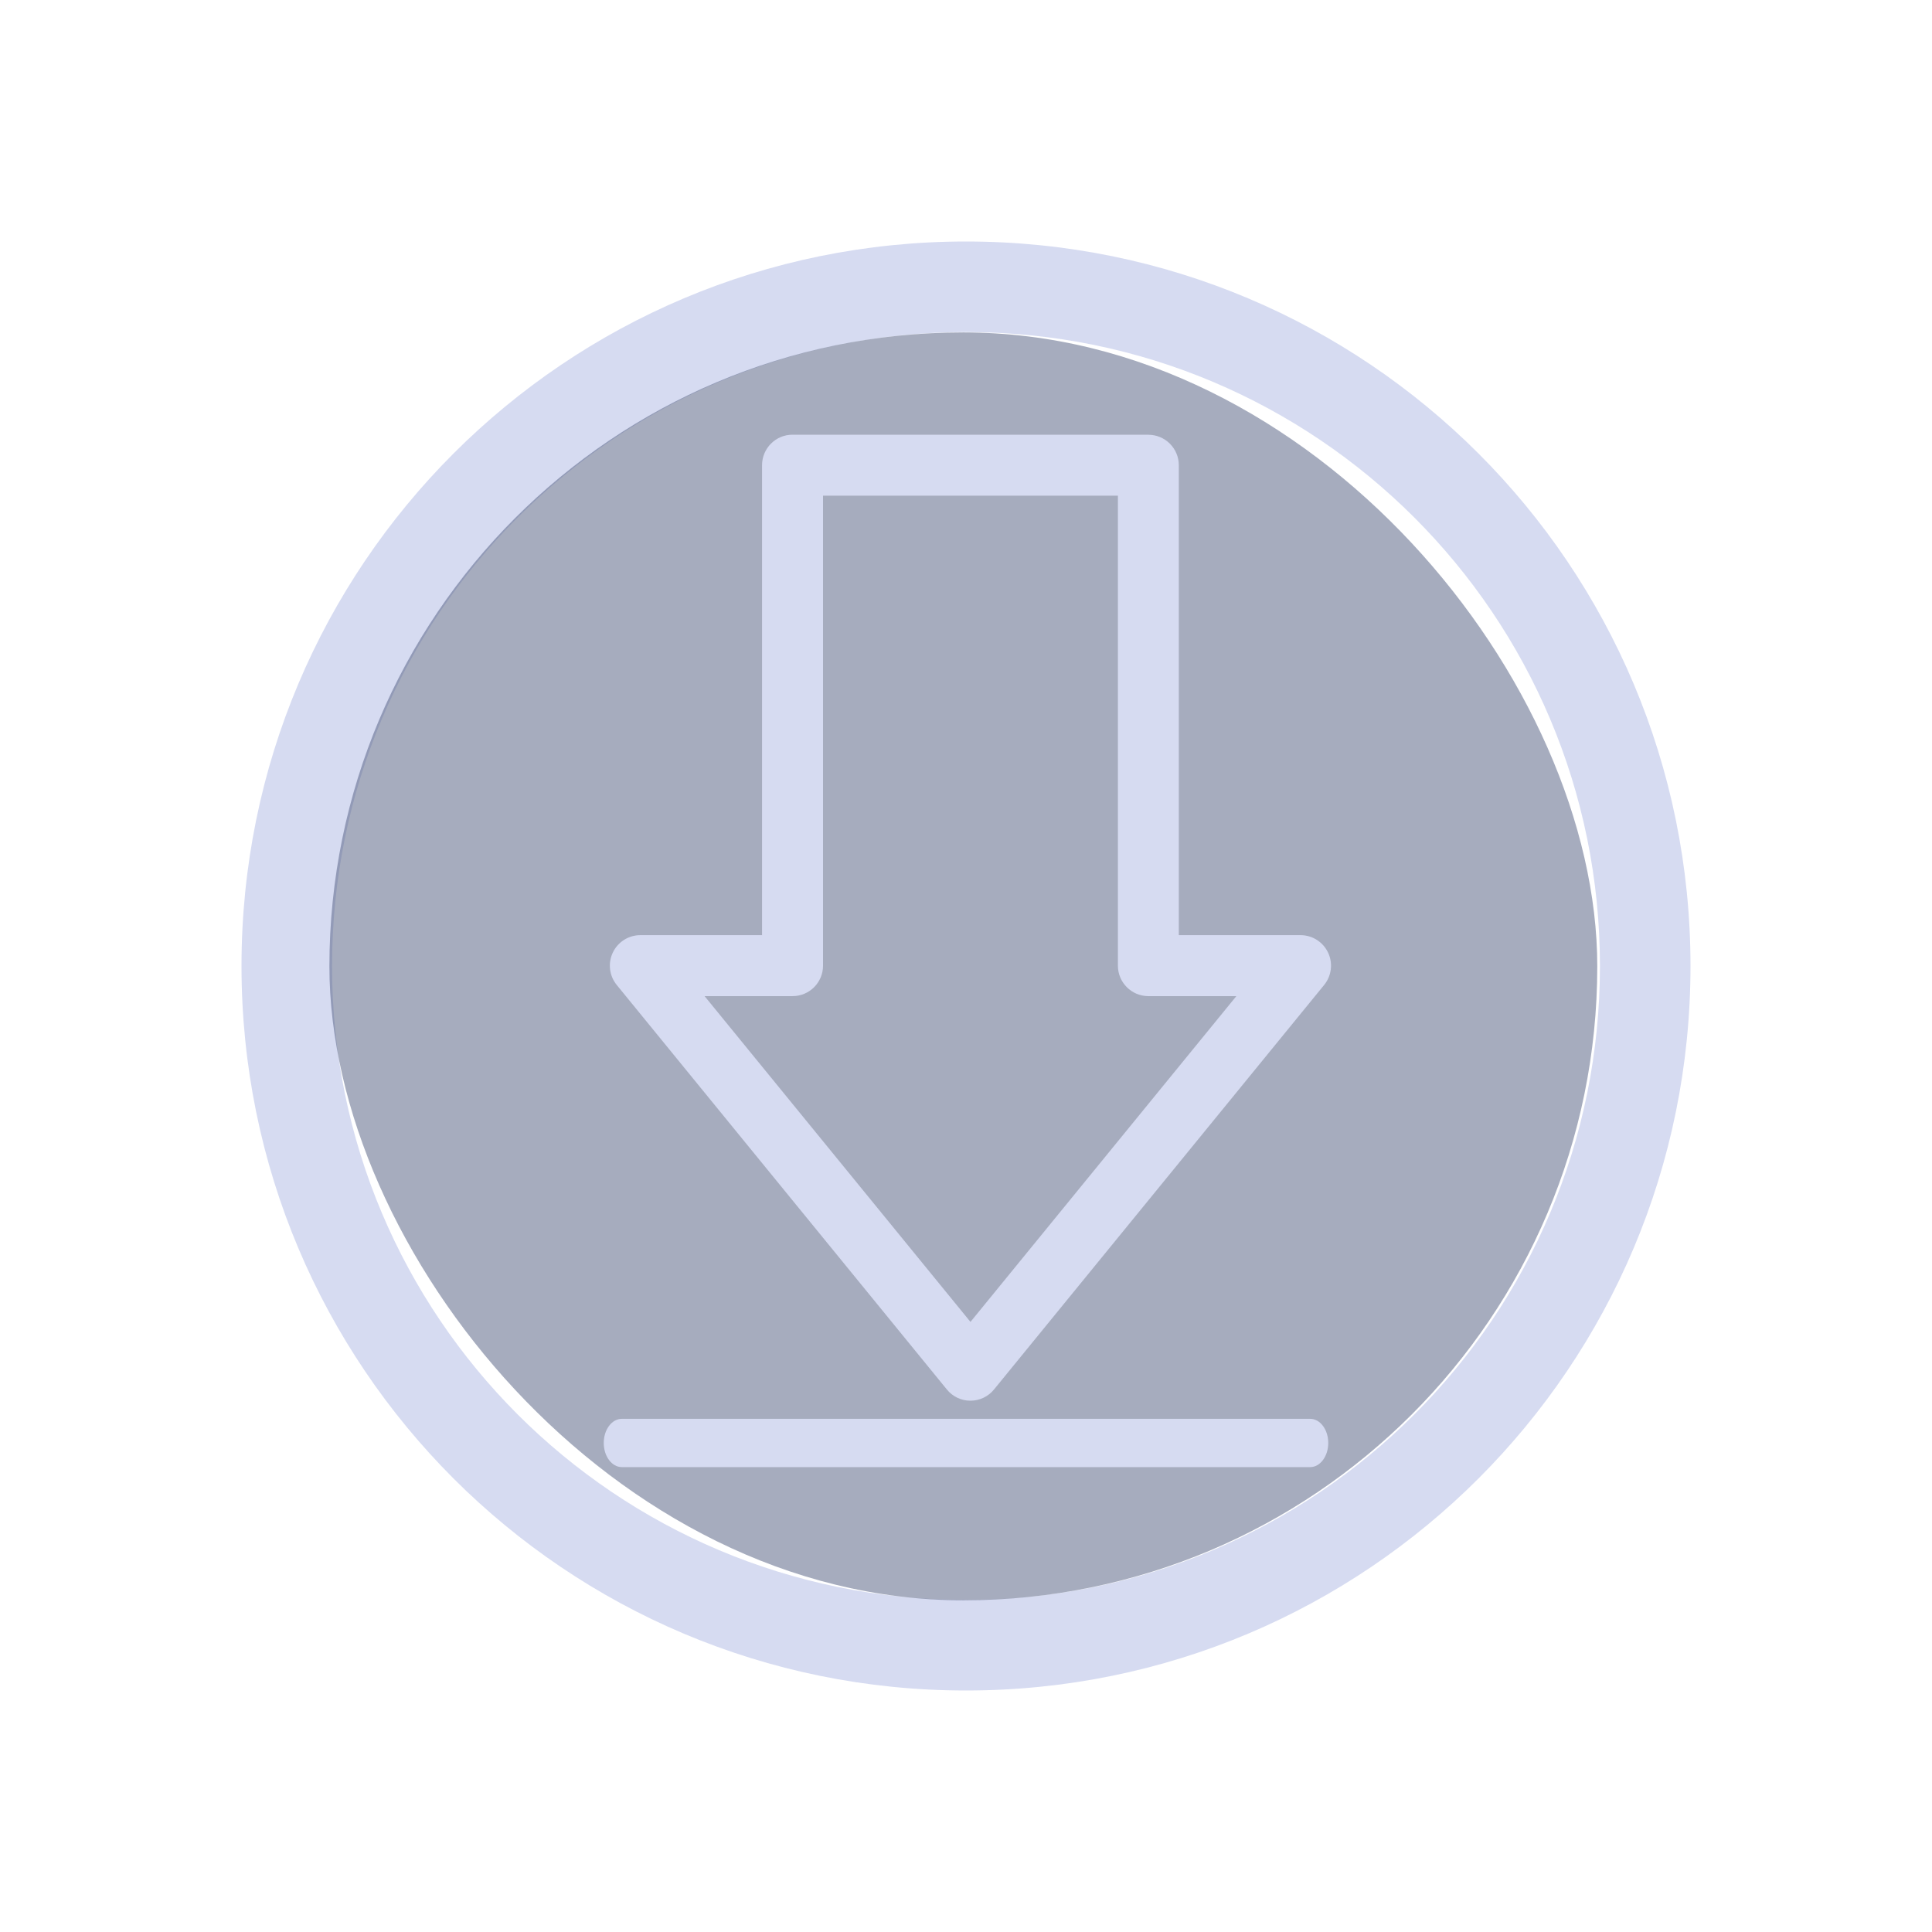 <?xml version="1.0" encoding="UTF-8" standalone="no"?>
<svg
   width="32"
   height="32"
   version="1.1"
   id="svg12"
   sodipodi:docname="kget.svg"
   inkscape:version="1.1.1 (3bf5ae0d25, 2021-09-20)"
   xmlns:inkscape="http://www.inkscape.org/namespaces/inkscape"
   xmlns:sodipodi="http://sodipodi.sourceforge.net/DTD/sodipodi-0.dtd"
   xmlns:xlink="http://www.w3.org/1999/xlink"
   xmlns="http://www.w3.org/2000/svg"
   xmlns:svg="http://www.w3.org/2000/svg"
   xmlns:rdf="http://www.w3.org/1999/02/22-rdf-syntax-ns#"
   xmlns:cc="http://creativecommons.org/ns#"
   xmlns:dc="http://purl.org/dc/elements/1.1/">
  <g
     id="22-22-kget"
     transform="translate(32,9.998)">
    <rect
       style="opacity:0.001;fill:#a8aeca;fill-opacity:1"
       width="22"
       height="22"
       x="0"
       y="2.7026367e-08"
       id="rect2" />
    <path
       style="color:#d5c289;fill:#d6dbf1;fill-opacity:1;stroke-width:1"
       class="ColorScheme-Text"
       d="M 11,3 C 6.576,3 3,6.576 3,11 3,15.424 6.576,19 11,19 15.424,19 19,15.424 19,11 19,6.576 15.424,3 11,3 Z m 0,1 c 3.87,0 7,3.13 7,7 C 18,14.87 14.87,18 11,18 7.13,18 4,14.87 4,11 4,7.13 7.13,4 11,4 Z m 0.75,5.719 v 0 0 0 0 0 c 0,0 -0.034,0.008 0,0 z m -0.781,4.5 z"
       id="path58-3"
       sodipodi:nodetypes="ssssssssssccccccccccccccccc" />
    <rect
       style="fill:#4e5a7e;fill-opacity:0.5;stroke:none;stroke-width:0.35"
       id="center-3-35-6"
       width="14"
       height="14"
       x="3.971"
       y="4.004"
       ry="7" />
    <path
       d="M 13.014,5.133 H 9.084 c -0.186,0 -0.337,0.151 -0.337,0.337 V 10.659 H 7.403 c -0.13,0 -0.249,0.075 -0.304,0.192 -0.056,0.117 -0.039,0.257 0.043,0.357 l 3.645,4.467 c 0.064,0.079 0.16,0.124 0.261,0.124 0.101,0 0.197,-0.045 0.261,-0.124 l 3.646,-4.467 c 0.082,-0.101 0.099,-0.24 0.043,-0.357 -0.056,-0.117 -0.174,-0.192 -0.304,-0.192 h -1.344 l -1.57e-4,-5.189 c 0,-0.186 -0.151,-0.337 -0.337,-0.337 z m 0.971,6.2 -2.936,3.597 -2.936,-3.597 h 0.971 c 0.186,0 0.337,-0.151 0.337,-0.337 V 5.807 h 3.256 v 5.189 c 0,0.186 0.151,0.337 0.337,0.337 z"
       id="path49-36-7"
       style="fill:#d6dbf1;fill-opacity:1;stroke-width:0.038" />
    <path
       d="m 7,16.267 c 0,0.147 0.089,0.267 0.2,0.267 h 7.6 c 0.111,0 0.2,-0.119 0.2,-0.267 C 15,16.119 14.911,16 14.8,16 H 7.2 C 7.089,16 7,16.119 7,16.267 Z"
       id="path55-6-7-5"
       style="fill:#d6dbf1;fill-opacity:1;stroke-width:0.026" />
  </g>
  <defs
     id="defs16">
    <linearGradient
       id="c"
       y1="13"
       y2="33"
       x2="0"
       gradientUnits="userSpaceOnUse"
       gradientTransform="matrix(1,0,0,-1,384.57,547.8)">
      <stop
         stop-color="#197cf1"
         id="stop12" />
      <stop
         offset="1"
         stop-color="#20bcfa"
         id="stop14" />
    </linearGradient>
    <linearGradient
       xlink:href="#c"
       id="d"
       y1="14"
       y2="33"
       x2="0"
       gradientUnits="userSpaceOnUse"
       gradientTransform="matrix(1,0,0,-1,-8,37)" />
    <linearGradient
       id="linearGradient917"
       y1="13"
       y2="33"
       x2="0"
       gradientUnits="userSpaceOnUse"
       gradientTransform="matrix(1,0,0,-1,384.57,547.8)">
      <stop
         stop-color="#197cf1"
         id="stop913" />
      <stop
         offset="1"
         stop-color="#20bcfa"
         id="stop915" />
    </linearGradient>
  </defs>
  <sodipodi:namedview
     pagecolor="#ffffff"
     bordercolor="#666666"
     borderopacity="1"
     objecttolerance="10"
     gridtolerance="10"
     guidetolerance="10"
     inkscape:pageopacity="0"
     inkscape:pageshadow="2"
     inkscape:window-width="1920"
     inkscape:window-height="1007"
     id="namedview14"
     showgrid="false"
     inkscape:zoom="8.0000004"
     inkscape:cx="26.624999"
     inkscape:cy="17.062499"
     inkscape:window-x="0"
     inkscape:window-y="0"
     inkscape:window-maximized="1"
     inkscape:current-layer="svg12"
     inkscape:document-rotation="0"
     inkscape:pagecheckerboard="0"
     inkscape:lockguides="false"
     showguides="false">
    <inkscape:grid
       type="xygrid"
       id="grid849"
       originx="0"
       originy="0" />
  </sodipodi:namedview>
  <g
     id="kget">
    <rect
       style="opacity:0.001;fill:#a8aeca;fill-opacity:1"
       width="32"
       height="32"
       x="0"
       y="0"
       id="rect7" />
    <path
       style="color:#d5c289;fill:#d6dbf1;fill-opacity:1;stroke-width:1.5"
       class="ColorScheme-Text"
       d="M 16,4 C 9.364,4 4,9.364 4,16 4,22.636 9.364,28 16,28 22.636,28 28,22.636 28,16 28,9.364 22.636,4 16,4 Z m 0,1.5 c 5.805,0 10.5,4.695 10.5,10.5 C 26.5,21.805 21.805,26.5 16,26.5 10.195,26.5 5.5,21.805 5.5,16 5.5,10.195 10.195,5.5 16,5.5 Z m 1.125,8.578 v 0 0 0 0 0 c 0,0 -0.051,0.012 0,0 z m -1.171,6.75 z"
       id="path58"
       sodipodi:nodetypes="ssssssssssccccccccccccccccc" />
    <rect
       style="fill:#4e5a7e;fill-opacity:0.5;stroke:none;stroke-width:0.525"
       id="center-3-35"
       width="21"
       height="21"
       x="5.456"
       y="5.506"
       ry="10.5" />
    <path
       d="m 19.021,7.2 h -5.894 c -0.279,0 -0.505,0.226 -0.505,0.505 V 15.489 h -2.016 c -0.195,0 -0.373,0.113 -0.456,0.289 -0.084,0.176 -0.058,0.385 0.065,0.536 l 5.468,6.7 C 15.778,23.132 15.921,23.2 16.073,23.2 c 0.152,0 0.295,-0.068 0.391,-0.186 l 5.468,-6.7 c 0.123,-0.151 0.149,-0.36 0.065,-0.536 -0.083,-0.176 -0.261,-0.289 -0.456,-0.289 h -2.016 l -2.35e-4,-7.783 c 0,-0.279 -0.226,-0.505 -0.505,-0.505 z m 1.457,9.299 -4.404,5.396 -4.404,-5.396 h 1.457 c 0.279,0 0.505,-0.226 0.505,-0.505 V 8.21 h 4.884 v 7.784 c 0,0.279 0.226,0.505 0.505,0.505 z"
       id="path49-36"
       style="fill:#d6dbf1;fill-opacity:1;stroke-width:0.058" />
    <path
       d="m 10,23.9 c 0,0.221 0.134,0.4 0.3,0.4 h 11.4 c 0.166,0 0.3,-0.179 0.3,-0.4 0,-0.221 -0.134,-0.4 -0.3,-0.4 H 10.3 c -0.166,0 -0.3,0.179 -0.3,0.4 z"
       id="path55-6-7"
       style="fill:#d6dbf1;fill-opacity:1;stroke-width:0.04" />
  </g>
</svg>
